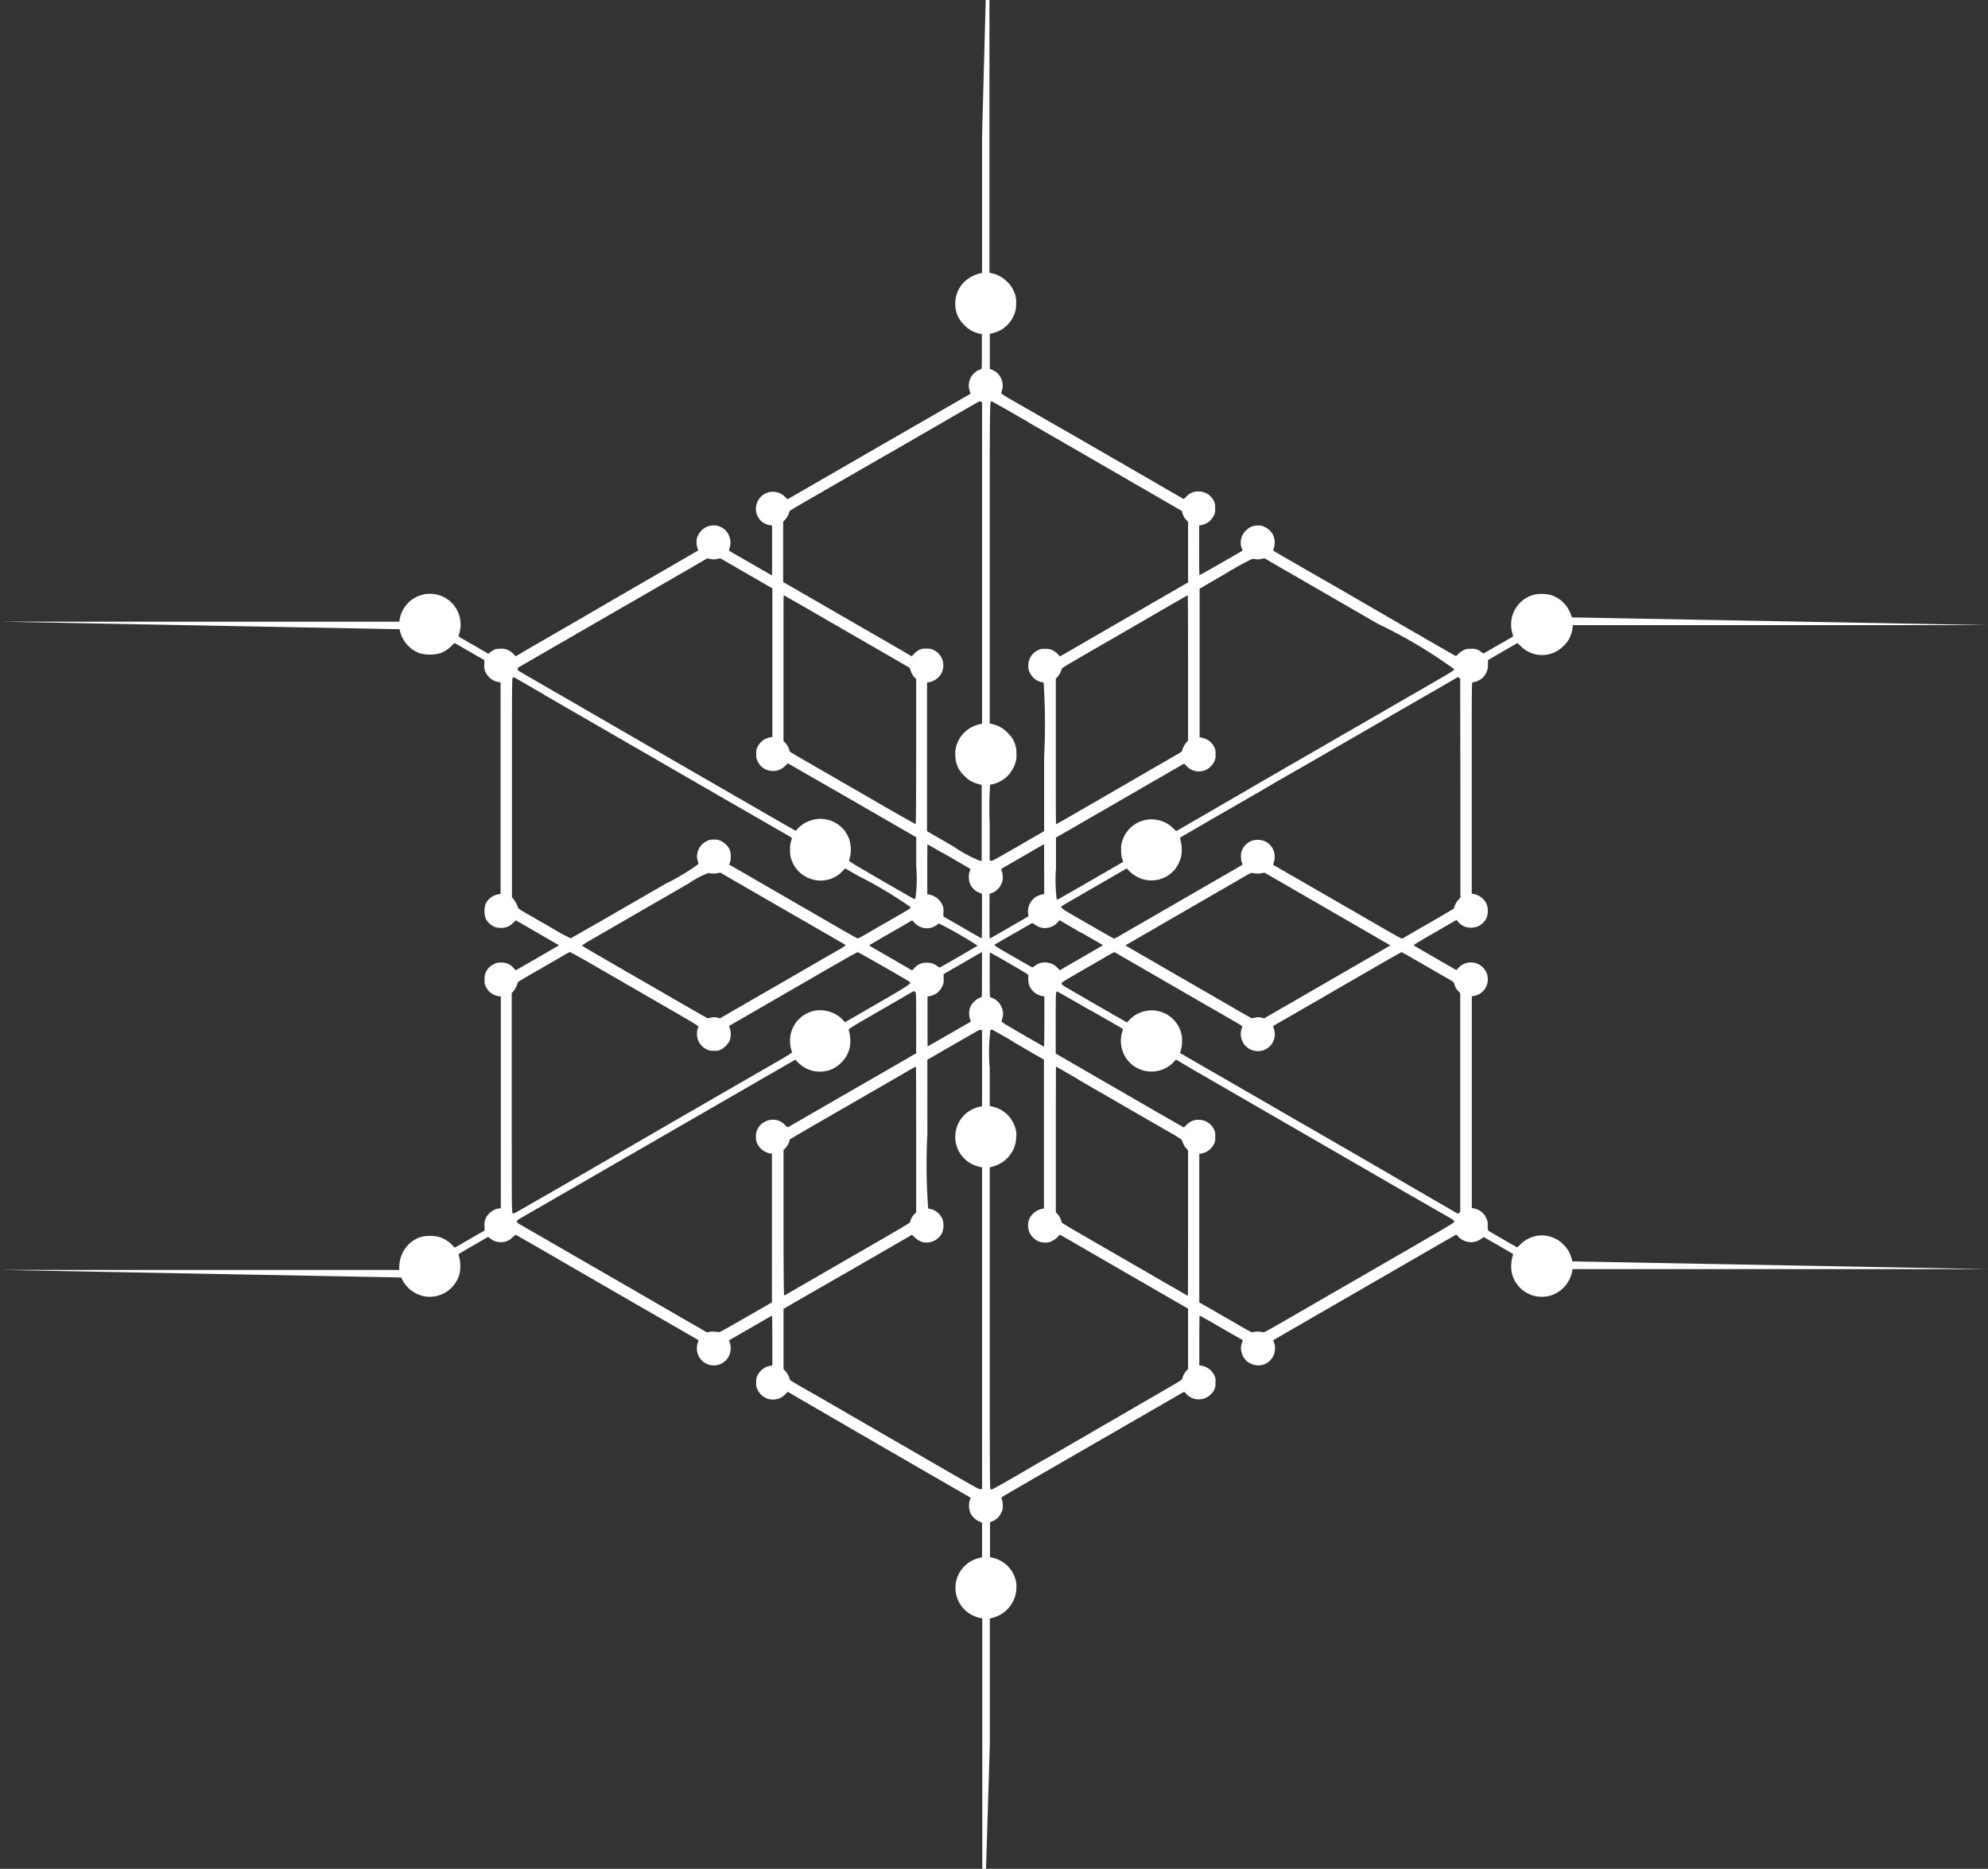 <svg xmlns="http://www.w3.org/2000/svg" width="59.746" height="56.155" viewBox="0 0 59.746 56.155">
  <rect x="0" y="0" width="59.746" height="56.155" fill="#333333" stroke="none"/>
  <path id="path2" d="M48.935,4v4.1l-.087.018a1.076,1.076,0,0,0-.407.211.9.9,0,0,0-.31.688.848.848,0,0,0,.27.647.859.859,0,0,0,.428.251l.1.025,0,.521c0,.487,0,.522-.021.529a.512.512,0,0,0-.345.656l.028.08-.191.111-1.012.584-1.5.863-2.608,1.506-.194.111-.069-.072a.511.511,0,1,0-.734.712.519.519,0,0,0,.275.138l.066.01V17.19l-.206-.119-.636-.365c-.236-.136-.435-.251-.444-.258s-.007-.036.013-.093a.532.532,0,0,0-.139-.536.51.51,0,0,0-.423-.128.518.518,0,0,0-.389.295.375.375,0,0,0-.044.2.485.485,0,0,0,.027.18.268.268,0,0,1,.021.072s-.2.115-.427.248l-1.263.729L36.91,18.463l-1.481.856-.512.3-.06-.067a.544.544,0,0,0-.154-.114.378.378,0,0,0-.234-.046.372.372,0,0,0-.212.038.865.865,0,0,0-.115.074l-.044.037-.313-.181c-.173-.1-.372-.213-.444-.256a1.337,1.337,0,0,1-.136-.084.263.263,0,0,1,.015-.079.921.921,0,0,0-1.631-.81.985.985,0,0,0-.157.372l-.01.074-12,0,12.007.227.008.038a.942.942,0,0,0,.251.46.91.91,0,0,0,.361.229,1.186,1.186,0,0,0,.584,0,.894.894,0,0,0,.355-.223l.093-.091.448.258.448.258,0,.128a.435.435,0,0,0,.025.209.539.539,0,0,0,.39.321l.073.015v6.352l-.067.01a.538.538,0,0,0-.378.278.686.686,0,0,0,0,.458.538.538,0,0,0,.243.234.553.553,0,0,0,.427,0,.6.6,0,0,0,.161-.115l.072-.072.09.053.611.352.559.323.038.024-.4.232c-.223.128-.515.3-.651.376l-.248.142-.072-.076a.457.457,0,0,0-.366-.156.389.389,0,0,0-.213.044.507.507,0,0,0-.248.241.413.413,0,0,0-.036.226.343.343,0,0,0,.048.236.507.507,0,0,0,.371.264l.066.01V36.2l-.038.007a.516.516,0,0,0-.331.175.454.454,0,0,0-.121.362l0,.131-.337.192-.446.258-.11.063L33,37.3a.918.918,0,0,0-.366-.229,1.112,1.112,0,0,0-.576,0,.911.911,0,0,0-.375.237.978.978,0,0,0-.263.664l0,.084-12,0,12.056.227.049.093a.948.948,0,0,0,.708.483.934.934,0,0,0,1-.688,1.15,1.15,0,0,0-.007-.484.267.267,0,0,1-.02-.108c.006-.006.208-.124.449-.264l.439-.253.058.049a.486.486,0,0,0,.32.11.462.462,0,0,0,.357-.146A1.02,1.02,0,0,1,34.92,37s.2.111,1.331.765c.949.549,2.072,1.2,3.327,1.92l.834.482a.372.372,0,0,1-.021.079.564.564,0,0,0-.027.18.509.509,0,0,0,.973.2.552.552,0,0,0,.021-.371l-.028-.081.128-.074,1.1-.635a.466.466,0,0,1,.066-.034s.008.337.008.75v.748l-.063.008a.532.532,0,0,0-.382.288.365.365,0,0,0-.039.213.374.374,0,0,0,.046.227.511.511,0,0,0,.689.233.61.61,0,0,0,.138-.105l.074-.074.859.5,1.724,1,1.453.84,1.026.591.437.253-.028.08a.561.561,0,0,0,.022.383.535.535,0,0,0,.257.247l.09.039,0,.517,0,.518-.119.035a.864.864,0,0,0-.382.212.911.911,0,0,0-.292.56.928.928,0,0,0,.414.889.994.994,0,0,0,.327.133l.059.01v7.536h.112l.115-3.764,0-3.764.119-.035a.944.944,0,0,0,.679-.9.665.665,0,0,0-.039-.281.9.9,0,0,0-.357-.475,1.01,1.01,0,0,0-.336-.143l-.06-.01V45.641l.081-.037a.473.473,0,0,0,.251-.246.35.35,0,0,0,.051-.219.577.577,0,0,0-.024-.177.129.129,0,0,1-.013-.073c.011-.01.533-.313,1.97-1.143l1.418-.818,1.411-.814.668-.386c.017-.01.038,0,.094.063a.509.509,0,0,0,.733,0,.412.412,0,0,0,.133-.357.35.35,0,0,0-.039-.222.527.527,0,0,0-.378-.278l-.067-.01V40.18c0-.413.006-.75.011-.75s.14.074.3.166l.639.368c.194.111.352.2.355.2a.384.384,0,0,1-.025.088.469.469,0,0,0-.006.3.494.494,0,0,0,.289.327.5.5,0,0,0,.71-.438.422.422,0,0,0-.022-.19l-.029-.08.031-.02.719-.416,1.6-.924,1.272-.734,1.113-.643c.414-.24.759-.437.765-.437a.271.271,0,0,1,.06.06.5.5,0,0,0,.132.1.516.516,0,0,0,.583-.053l.051-.039.042.027.441.254.4.232a.7.7,0,0,1-.027.119,1.04,1.04,0,0,0-.007.469.924.924,0,0,0,1.228.637.945.945,0,0,0,.583-.719l.008-.052H79.167l-12.49-.232-.031-.105a.851.851,0,0,0-.24-.4.743.743,0,0,0-.233-.173.9.9,0,0,0-1.049.159l-.107.1-.414-.239c-.229-.131-.428-.247-.444-.258s-.028-.035-.028-.156a.394.394,0,0,0-.045-.23.485.485,0,0,0-.355-.285l-.077-.017,0-3.18,0-3.181.066-.01a.556.556,0,0,0,.149-.052.509.509,0,1,0-.6-.81l-.081.083-.424-.244c-.656-.378-.844-.487-.856-.5s.279-.18.636-.386l.647-.375.063.07a.553.553,0,0,0,.157.117.552.552,0,0,0,.439,0,.532.532,0,0,0,.248-.254.581.581,0,0,0,0-.413.545.545,0,0,0-.385-.3l-.062-.008V23.587c0-2.884,0-3.177.022-3.185a.191.191,0,0,1,.052-.008.616.616,0,0,0,.234-.112.536.536,0,0,0,.18-.444l0-.105.442-.257.442-.256.114.105a.9.9,0,0,0,1.276-.02.808.808,0,0,0,.166-.213,1.068,1.068,0,0,0,.108-.365v-.046H79.167l-12.506-.232-.025-.073a.938.938,0,0,0-.588-.594,1.147,1.147,0,0,0-.5-.022.926.926,0,0,0-.681,1.144.706.706,0,0,1,.027.119s-.858.494-.887.51c-.006,0-.034-.014-.062-.039a.405.405,0,0,0-.32-.1.388.388,0,0,0-.225.041.723.723,0,0,0-.15.11.467.467,0,0,1-.074.067s-.126-.069-.271-.153l-1.231-.71L59.864,17.7l-1.5-.863c-.359-.206-.66-.382-.668-.387s-.007-.036.013-.093a.539.539,0,0,0-.024-.375.551.551,0,0,0-.256-.25.369.369,0,0,0-.2-.044.466.466,0,0,0-.352.139.494.494,0,0,0-.143.524.436.436,0,0,1,.027.093c-.034.024-1.279.737-1.289.737s-.013-.268-.011-.747l0-.747.06-.011a.522.522,0,0,0,.369-.267.345.345,0,0,0,.048-.236.39.39,0,0,0-.039-.227.509.509,0,0,0-.459-.282.46.46,0,0,0-.357.146,1.02,1.02,0,0,1-.088.083s-.453-.26-1-.578l-2.215-1.279-1.744-1c-.46-.264-.529-.309-.524-.333.053-.2.053-.2.037-.3a.506.506,0,0,0-.292-.386l-.088-.042V9.921h.032a1.007,1.007,0,0,0,.319-.119.944.944,0,0,0,.4-.505.748.748,0,0,0,.038-.281.73.73,0,0,0-.093-.414.7.7,0,0,0-.178-.239.871.871,0,0,0-.43-.248l-.1-.027,0-4.1,0-4.1h-.112Zm-.031,7.97.031.008v9.664l-.1.024a.939.939,0,0,0-.682.671,1.07,1.07,0,0,0,0,.448.842.842,0,0,0,.246.421.86.86,0,0,0,.425.251l.1.027,0,1.137,0,1.137-.039.01a4.067,4.067,0,0,1-.823-.444l-.781-.451V20.408l.039-.007a.542.542,0,0,0,.364-.223.515.515,0,0,0-.206-.751.394.394,0,0,0-.218-.037.372.372,0,0,0-.219.039.615.615,0,0,0-.15.114l-.07.074-.181-.105c-.272-.159-2.357-1.362-3.06-1.767l-.622-.358V15.574l.058-.062a.55.55,0,0,0,.125-.232c0-.032-.015-.024.927-.567l1.446-.834,1.1-.632c.258-.149.768-.442,1.13-.653.887-.512,1.108-.639,1.116-.639l.039.008Zm1.439.626,1.772,1.022,1.158.67,1.077.621.591.343.017.065a.5.5,0,0,0,.122.213l.046.052,0,.908,0,.908-.358.206-1.27.734c-1.529.883-2.075,1.2-2.149,1.24l-.073.041-.072-.074a.616.616,0,0,0-.152-.111.4.4,0,0,0-.222-.038.361.361,0,0,0-.222.042.5.5,0,0,0-.282.463.37.37,0,0,0,.044.206.508.508,0,0,0,.341.285c.027,0,.06.013.074.015A18.712,18.712,0,0,1,50.8,22.64v2.231l-.087.052-.782.452c-.616.355-.7.4-.73.387l-.037-.013,0-1.134a10.117,10.117,0,0,1,.014-1.139.928.928,0,0,0,.747-.625.656.656,0,0,0,.042-.289.811.811,0,0,0-.271-.653.871.871,0,0,0-.43-.248l-.1-.027V16.808c0-5.1,0-4.85.059-4.852.01,0,.511.285,1.116.635ZM40.8,16.7a.388.388,0,0,0,.168-.007l.1-.02.782.452.783.451v4.467l-.067.01a.525.525,0,0,0-.378.286.365.365,0,0,0-.039.213.374.374,0,0,0,.046.227.487.487,0,0,0,.459.284.37.37,0,0,0,.211-.046.546.546,0,0,0,.164-.115l.066-.07.559.321,1.219.7,1.372.792.712.41v.9a4.1,4.1,0,0,1-.024.931.075.075,0,0,1-.035.025c-.007,0-.452-.254-.988-.564-.862-.5-.976-.567-.97-.592s.017-.07.031-.121a1.04,1.04,0,0,0-.028-.519.919.919,0,0,0-.983-.605.952.952,0,0,0-.56.281l-.065.072L42.7,24.5l-3.211-1.853-1.678-.969c-.448-.26-.9-.519-1-.58-.15-.086-.994-.573-1.745-1.007-.087-.051-.094-.058-.086-.093a.273.273,0,0,1,.011-.039l1.419-.82,2.043-1.179,1.411-.814c.432-.248.793-.459.8-.466a.052.052,0,0,1,.042,0Zm16.355,0a.388.388,0,0,0,.168-.007l.1-.02.674.39,2.738,1.581a14.579,14.579,0,0,1,2.288,1.36c0,.038-.039.062-.716.453l-3.292,1.9-1.776,1.025L55.6,24.392l-.828.479-.108-.1a.921.921,0,0,0-1.509.38.676.676,0,0,0-.039.292.726.726,0,0,0,.031.26.605.605,0,0,1,.027.093c-.014.011-1.919,1.108-1.943,1.119a.046.046,0,0,1-.053,0,4.849,4.849,0,0,1-.021-.934v-.917l.215-.122,3.605-2.082c.034-.021.038-.02.1.049a.5.5,0,0,0,.719.031.6.6,0,0,0,.115-.15.39.39,0,0,0,.039-.227.367.367,0,0,0-.038-.22.5.5,0,0,0-.348-.272l-.091-.024v-4.46l.779-.452a8.24,8.24,0,0,1,.807-.445ZM43.933,18.331l1.373.793.939.542.517.3.025.079a.577.577,0,0,0,.139.229l.029.027v2.182c0,1.2-.006,2.18-.013,2.18s-.327-.183-.712-.4l-2.736-1.579c-.32-.184-.344-.2-.344-.233a.562.562,0,0,0-.125-.23l-.058-.062V19.967c0-1.2,0-2.184.007-2.184S43.409,18.03,43.933,18.331Zm11.193,1.635v2.186l-.049.053a.6.6,0,0,0-.125.233c-.008.036-.027.055-.09.09L52.493,23.9c-1.008.583-1.327.765-1.334.765s-.007-.983-.007-2.184V20.291l.049-.053a.621.621,0,0,0,.125-.23c.01-.045-.077.007,1.946-1.16l1.144-.663c.379-.22.692-.4.7-.4s.01.981.01,2.183Zm-19.366.8c.472.272,1.226.709,1.678.969l3.538,2.043,1.5.863c.333.191.637.368.678.392s.07.049.065.065a.833.833,0,0,0-.053.344.666.666,0,0,0,.039.281.916.916,0,0,0,.605.591.9.9,0,0,0,.913-.222l.1-.1.386.222a12.885,12.885,0,0,1,1.572.936.094.094,0,0,1-.011.044c-.006.008-.2.128-.445.265l-.771.445c-.184.107-.343.194-.354.194s-.26-.14-.556-.31l-.98-.567c-.243-.139-.866-.5-1.386-.8l-.943-.545.024-.059a.689.689,0,0,0-.008-.392.582.582,0,0,0-.26-.257.39.39,0,0,0-.213-.041.363.363,0,0,0-.22.046.508.508,0,0,0-.282.387.351.351,0,0,0,.01.185c.014.053.025.105.027.115a6.577,6.577,0,0,1-.987.592l-1.643.948c-.653.376-1.2.688-1.21.692a5.511,5.511,0,0,1-.533-.289c-.281-.161-.629-.364-.775-.446a3.164,3.164,0,0,1-.27-.167.769.769,0,0,0-.126-.254l-.062-.076V23.578c0-3.015,0-3.289.022-3.312a.035.035,0,0,1,.053-.01c.015.008.416.237.886.51ZM63.31,23.585V26.87l-.058.062a.562.562,0,0,0-.125.23.072.072,0,0,1-.024.044c-.014.011-.357.212-.762.446s-.75.432-.765.442c-.031.02.028.052-1.628-.905l-1.46-.842c-.432-.248-.79-.456-.8-.462a.2.2,0,0,1,.02-.093.512.512,0,0,0-.268-.615.556.556,0,0,0-.438,0,.532.532,0,0,0-.248.254.368.368,0,0,0-.036.206.463.463,0,0,0,.024.181c.014.031.02.06.014.066s-.441.258-.966.56l-2.725,1.574a1.021,1.021,0,0,1-.159.083c-.017,0-.282-.152-1.265-.719-.237-.138-.3-.182-.314-.212s-.011-.039-.007-.042.3-.175.658-.382l.981-.566.327-.19.055.065a1.081,1.081,0,0,0,.345.234.923.923,0,0,0,1.03-.25,1.1,1.1,0,0,0,.2-.389,1.123,1.123,0,0,0-.007-.463.351.351,0,0,1-.018-.121c.01-.01,1.162-.678,1.766-1.023l.863-.5c.336-.2.785-.453,1-.576l.814-.47.758-.438c.181-.1.678-.39,1.1-.636s1.04-.6,1.369-.789.615-.357.639-.371c.041-.025.042-.025.073,0l.032.029ZM47.744,25.519l.644.372.2.119-.028.08a.453.453,0,0,0-.021.192.48.48,0,0,0,.295.432l.1.045v.671c0,.369-.006.67-.011.667s-.267-.152-.58-.333l-.569-.329V27.3a.4.4,0,0,0-.038-.222.542.542,0,0,0-.385-.3l-.062-.008v-.75c0-.413,0-.75.007-.75s.2.114.445.254Zm3.058.494v.748l-.084.017a.524.524,0,0,0-.4.567l.014.083-.077.046c-.153.091-1.082.626-1.089.626s-.007-.3-.007-.672v-.672l.067-.022a.528.528,0,0,0,.293-.285.361.361,0,0,0,.037-.194.563.563,0,0,0-.024-.174c-.018-.051-.02-.066-.006-.079s.152-.093.313-.185l.625-.361c.181-.105.331-.191.334-.191S50.8,25.6,50.8,26.013Zm-9.979.132a.575.575,0,0,0,.163-.01l.083-.017.448.26c.583.337,2.037,1.176,2.75,1.586.309.178.567.327.573.333a1.279,1.279,0,0,1-.232.15l-2.759,1.593-.789.456-.087-.021a.325.325,0,0,0-.18,0c-.051.01-.1.018-.107.018s-.333-.184-.723-.41-1-.58-1.362-.786c-1.475-.852-1.689-.977-1.689-.99a3.29,3.29,0,0,1,.307-.19l1.325-.765,1.572-.908a2.778,2.778,0,0,1,.59-.313c.02,0,.072.011.115.017Zm16.355,0a.582.582,0,0,0,.163-.01l.081-.017,1.824,1.054c1,.578,1.856,1.071,1.892,1.094l.069.039-.665.385-1.577.91c-.5.291-1.056.611-1.233.712l-.319.185-.087-.021a.32.32,0,0,0-.178,0c-.051.01-.1.018-.107.018s-.279-.152-.6-.34L53.7,28.571c-.253-.146-.459-.265-.456-.267s1.2-.694,2.5-1.446l1.123-.649c.117-.067.163-.088.19-.081s.072.011.115.017ZM46.9,27.622a.513.513,0,0,0,.51.152.818.818,0,0,0,.23-.128,12.778,12.778,0,0,1,1.162.667c-.014.014-1.049.612-1.108.64-.042.021-.045.02-.108-.028a.484.484,0,0,0-.319-.1.451.451,0,0,0-.352.147l-.084.084-.585-.34-.646-.373c-.034-.02-.056-.041-.049-.046s.264-.156.573-.334.594-.341.632-.365a.643.643,0,0,1,.077-.044A.374.374,0,0,1,46.9,27.622Zm5.019.3.651.376s-.364.216-1.059.615l-.24.139-.065-.069a.506.506,0,0,0-.3-.16.488.488,0,0,0-.372.087.543.543,0,0,1-.09.056s-.267-.149-.583-.331c-.5-.289-.571-.334-.55-.35s.26-.152.545-.316l.556-.319c.034-.021.039-.018.108.029a.729.729,0,0,0,.153.081.507.507,0,0,0,.524-.139c.035-.039.065-.072.067-.073S51.558,27.722,51.915,27.927Zm-14.93.821.993.574,1.506.87c.844.487.931.54.922.567a.524.524,0,0,0-.039.285.508.508,0,0,0,.282.386.374.374,0,0,0,.227.046.36.36,0,0,0,.212-.039.634.634,0,0,0,.254-.258.561.561,0,0,0,.014-.362c-.015-.046-.028-.086-.027-.086s.306-.178.677-.392l1.348-.779,1.242-.717c.313-.18.581-.329.6-.329s1.5.844,1.555.889.08.051-.92.628l-.983.567c-.038.022-.039.021-.081-.029a.951.951,0,0,0-.8-.306.914.914,0,0,0-.806.877.933.933,0,0,0,.058.373c.008.018-.051.058-.289.2l-1.3.748-1.86,1.074L38.1,34.5l-1.727,1-1.22.7c-.285.166-.3.173-.326.15s-.027-.122-.027-3.315V29.743l.062-.076a.626.626,0,0,0,.091-.159l.035-.1c0-.008.27-.166.592-.351s.668-.386.769-.445a1.71,1.71,0,0,1,.2-.108c.01,0,.2.107.435.239Zm11.94,1.108a.48.48,0,0,1-.081.035.6.6,0,0,0-.26.253.575.575,0,0,0-.017.376l.027.081-.1.058-.177.1c-.2.117-1.011.583-1.018.583s-.007-.337-.007-.75v-.748l.063-.008a.506.506,0,0,0,.376-.288.4.4,0,0,0,.045-.236v-.14l.135-.076.576-.333.442-.256,0,.668C48.933,29.545,48.93,29.851,48.925,29.856Zm1.4-.636a.683.683,0,0,0,.027.3.54.54,0,0,0,.389.314l.062.008V30.6c0,.423-.006.748-.013.745s-.3-.168-.646-.369c-.55-.317-.632-.369-.626-.393.052-.191.053-.2.037-.3a.517.517,0,0,0-.369-.417c-.024-.007-.025-.052-.025-.672,0-.366,0-.668.008-.672s.267.142.585.326c.569.33.578.336.571.375ZM53,28.556c.081.049,2.816,1.628,3.557,2.054.166.1.206.125.2.143a.515.515,0,0,0,.437.729.507.507,0,0,0,.512-.671.189.189,0,0,1-.017-.086L58,30.544c.3-.168,1.113-.642,2.722-1.571.442-.256.811-.465.82-.465s.268.146.577.326l.759.437c.234.135.24.139.251.2a.464.464,0,0,0,.122.213l.055.058v6.571l-.032.029-.032.029-.96-.555L60.5,34.78l-3.545-2.047-1.49-.859-.583-.338.028-.079a.882.882,0,0,0,.034-.24.726.726,0,0,0-.024-.274.921.921,0,0,0-1.557-.4l-.074.076-.073-.042c-.041-.022-.4-.23-.8-.459l-.908-.525c-.187-.107-.2-.126-.168-.173.008-.013.241-.153.515-.31l.765-.442c.147-.086.275-.156.286-.157a.4.4,0,0,1,.1.048ZM46.93,29.711c.024.021.025.069.025.929v.907l-.418.241-1.358.783L43.1,33.77a.281.281,0,0,1-.091-.072.488.488,0,0,0-.278-.15.52.52,0,0,0-.55.292.393.393,0,0,0-.038.213.368.368,0,0,0,.041.216.527.527,0,0,0,.376.286l.06.011,0,2.231,0,2.232-.122.072c-1,.578-1.435.825-1.457.824l-.136-.013a.6.6,0,0,0-.173.007l-.063.015-.847-.489-1.73-1-2.9-1.673-.22-.128s-.006-.02-.011-.039,0-.041.052-.072c.074-.042.737-.424,1.759-1.015.788-.453,1.939-1.119,3.4-1.961l1.783-1.029,1.167-.674.2-.115.1.1a.912.912,0,0,0,1.068.153,1.043,1.043,0,0,0,.392-.4,1,1,0,0,0,.073-.2,1.142,1.142,0,0,0,0-.442c-.013-.046-.025-.1-.029-.112s.077-.077.6-.376l.973-.563c.2-.119.378-.218.385-.218A.067.067,0,0,1,46.93,29.711Zm5.259.54c.538.309.98.564.981.566a.8.8,0,0,1-.025.091.95.95,0,0,0,.062.688.921.921,0,0,0,1.5.2l.056-.062L55.21,32l1.411.816c1.181.681,2.479,1.431,5.229,3.02l1.046.6c.206.118.225.132.225.168s.181-.063-2.639,1.564l-1.544.891c-1.654.956-1.516.88-1.575.865a.65.65,0,0,0-.275,0c-.052.014-.058.011-.449-.216l-.785-.453-.39-.223,0-2.232,0-2.232.069-.01a.531.531,0,0,0,.375-.288.385.385,0,0,0,.034-.215.39.39,0,0,0-.039-.227.51.51,0,0,0-.459-.282.462.462,0,0,0-.357.146c-.046.046-.087.083-.088.083s-.154-.087-.338-.192c-.588-.338-2.109-1.217-2.82-1.628l-.692-.4v-.915c0-.915,0-.949.045-.949.007,0,.453.254.991.564Zm-3.285.6.031.008v2.278l-.1.024a.921.921,0,0,0,0,1.791l.1.022v9.664l-.041.01c-.035.007-.128-.042-.677-.359-.351-.2-.984-.569-1.409-.813l-1.621-.936c-.467-.27-1.1-.639-1.418-.818s-.58-.337-.592-.348a.068.068,0,0,1-.025-.044.562.562,0,0,0-.125-.23l-.058-.062V39.226l.636-.368L45.1,38l1.165-.672.439-.254L46.829,37l.084.08a.509.509,0,0,0,.288.15.52.52,0,0,0,.536-.293.6.6,0,0,0,0-.427.541.541,0,0,0-.347-.285c-.027,0-.06-.013-.073-.015a17.6,17.6,0,0,1-.025-2.236V31.741l.783-.451c.43-.248.785-.452.789-.452Zm.969.355.775.448.147.084v4.473l-.063.011a.55.55,0,0,0-.362.272.51.51,0,0,0,.119.609.472.472,0,0,0,.344.131.351.351,0,0,0,.213-.051.529.529,0,0,0,.16-.115A.369.369,0,0,1,51.271,37c.006,0,.166.09.357.2l.677.392,2.239,1.293.425.244.157.091v1.812l-.049.053a.6.6,0,0,0-.125.233c-.01.041-.036.059-.307.216L51.77,43.2c-.428.247-.858.5-.955.55s-.484.281-.863.5-.7.4-.716.4a.082.082,0,0,1-.049-.008c-.018-.013-.021-.566-.021-4.839V34.977l.119-.035a.944.944,0,0,0,.679-.9.666.666,0,0,0-.039-.281.92.92,0,0,0-.647-.605l-.112-.029,0-1.129a5.434,5.434,0,0,1,.021-1.147.1.1,0,0,1,.042-.017c.01,0,.3.163.647.364Zm-2.917,2.933v2.187l-.051.049a.489.489,0,0,0-.125.216c-.018.063.105-.011-1.811,1.094-.479.277-1.116.644-1.415.818s-.555.319-.564.323-.021-.275-.021-2.179V34.456l.058-.062a.55.55,0,0,0,.125-.232c0-.034-.258.118,2.485-1.464.359-.208.8-.46.976-.564s.327-.187.334-.187S46.955,32.932,46.955,34.135Zm4.874-1.8c.658.38,2.158,1.247,2.788,1.609a2.633,2.633,0,0,1,.326.206.557.557,0,0,0,.119.239l.063.072v2.184c0,1.2,0,2.184-.007,2.184s-.146-.081-.319-.181l-1.352-.781c-2.353-1.358-2.111-1.213-2.128-1.278a.552.552,0,0,0-.118-.216l-.049-.053V34.132c0-1.2,0-2.184.006-2.184S51.463,32.12,51.829,32.332Z" transform="translate(-19.421 0.103)" fill="#fff"/>
</svg>
